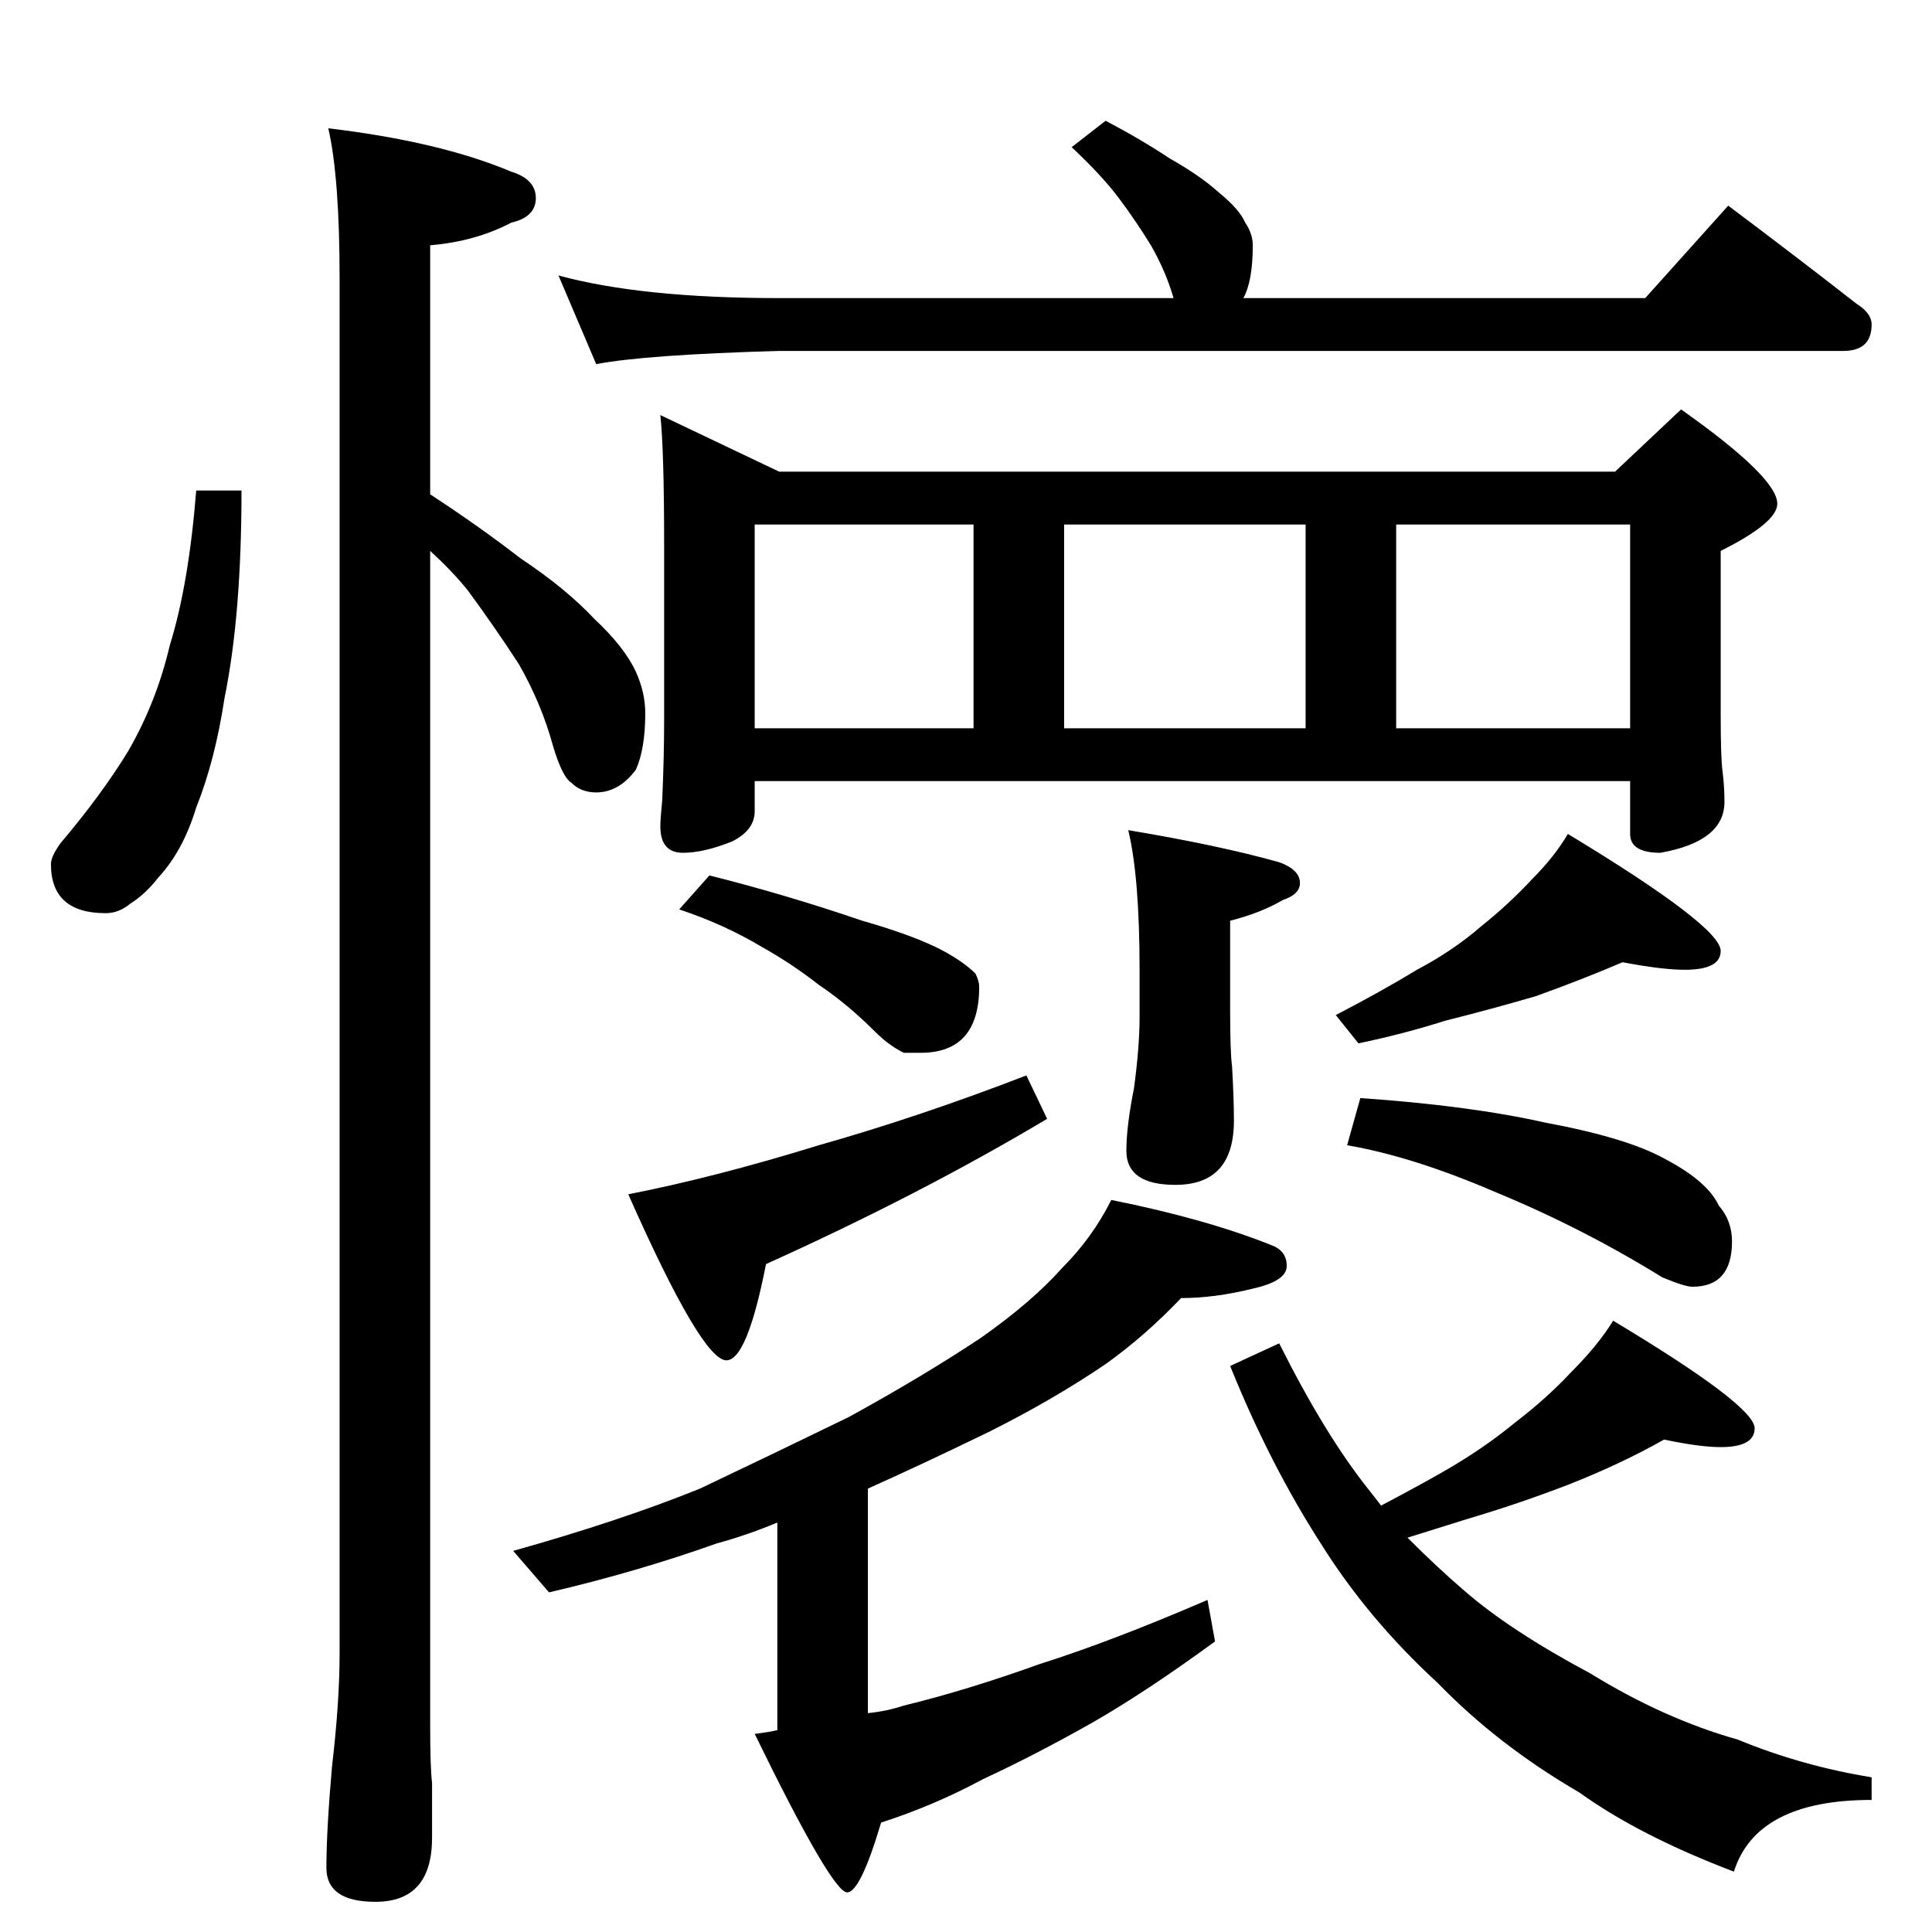 <?xml version="1.0" standalone="no"?>
<!DOCTYPE svg PUBLIC "-//W3C//DTD SVG 1.1//EN" "http://www.w3.org/Graphics/SVG/1.1/DTD/svg11.dtd" >
<svg xmlns="http://www.w3.org/2000/svg" xmlns:xlink="http://www.w3.org/1999/xlink" version="1.1" viewBox="0 -204 1024 1024">
  <g transform="matrix(1 0 0 -1 0 820)">
   <path fill="currentColor"
d="M104 764h24q0 -66 -9 -110q-5 -33 -15 -58q-7 -23 -20 -37q-7 -9 -15 -14q-6 -5 -13 -5q-29 0 -29 26q0 4 5 11q22 26 36 49q15 26 22 56q10 32 14 82zM174 956q59 -7 97 -23q13 -4 13 -14t-13 -13q-19 -10 -43 -12v-132q26 -17 48 -34q24 -16 39 -32q16 -15 22 -28
q5 -11 5 -22q0 -19 -5 -30q-9 -12 -21 -12q-8 0 -13 5q-5 3 -10 20q-6 22 -18 43q-13 20 -27 39q-8 10 -20 21v-622q0 -23 1 -31v-29q0 -34 -30 -34q-26 0 -26 18q0 20 3 54q4 34 4 60v728q0 54 -6 80zM586 960q19 -10 34 -20q16 -9 26 -18q11 -9 14 -16q4 -6 4 -12
q0 -19 -5 -28h213l44 49q36 -27 68 -52q8 -5 8 -11q0 -14 -15 -14h-564q-71 -2 -97 -7l-20 47q44 -12 117 -12h209q-4 14 -12 28q-8 13 -17 25t-25 27zM350 804l63 -30h443l35 33q51 -36 51 -50q0 -10 -30 -25v-87q0 -23 1 -30q1 -8 1 -16q0 -21 -34 -27q-16 0 -16 10v28
h-464v-16q0 -10 -12 -16q-15 -6 -26 -6q-12 0 -12 14q0 4 1 14q1 23 1 42v94q0 49 -2 68zM400 638h116v108h-116v-108zM564 638h128v108h-128v-108zM740 638h124v108h-124v-108zM598 584q48 -8 80 -17q11 -4 11 -11q0 -6 -9 -9q-12 -7 -28 -11v-47q0 -23 1 -30q1 -17 1 -29
q0 -34 -31 -34q-26 0 -26 18q0 13 4 33q3 22 3 38v25q0 49 -6 74zM589 388q50 -10 85 -24q8 -3 8 -11t-18 -12q-20 -5 -38 -5q-19 -20 -40 -35q-28 -19 -62 -36q-35 -17 -64 -30v-119q10 1 19 4q33 8 72 22q38 12 89 34l4 -22q-37 -27 -65 -43q-30 -17 -58 -30
q-26 -14 -54 -23q-11 -37 -18 -37q-8 0 -49 84q8 1 12 2v110q-17 -7 -32 -11q-42 -15 -89 -26l-19 22q57 16 99 33q40 19 79 38q40 22 70 42q27 19 43 37q16 16 26 36zM882 261q-23 -13 -51 -24q-26 -10 -53 -18l-32 -10q16 -16 30 -28q24 -21 67 -44q39 -24 78 -35
q34 -14 71 -20v-12q-61 0 -73 -38q-50 19 -82 42q-43 25 -75 58q-37 34 -62 74q-27 42 -48 94l26 12q24 -48 47 -77q4 -5 7 -9q19 10 33 18q21 12 38 26q17 13 30 27q14 14 22 27q75 -45 75 -57q0 -10 -18 -10q-11 0 -30 4zM376 560q40 -10 81 -24q28 -8 43 -16
q11 -6 17 -12q2 -4 2 -7q0 -35 -31 -35h-9q-8 4 -15 11q-15 15 -30 25q-14 11 -30 20q-20 12 -44 20zM544 454l11 -23q-67 -40 -149 -77q-10 -51 -21 -51q-13 0 -52 88q46 9 101 26q53 15 110 37zM860 514q-21 -9 -46 -18q-24 -7 -48 -13q-22 -7 -46 -12l-12 15q25 13 43 24
q19 10 34 23q15 12 27 25q12 12 19 24q81 -49 81 -62q0 -10 -19 -10q-12 0 -33 4zM721 442q58 -4 98 -13q43 -8 63 -19q23 -12 29 -25q7 -8 7 -19q0 -24 -21 -24q-4 0 -16 5q-42 26 -88 45q-44 19 -79 25z" />
  </g>

</svg>
